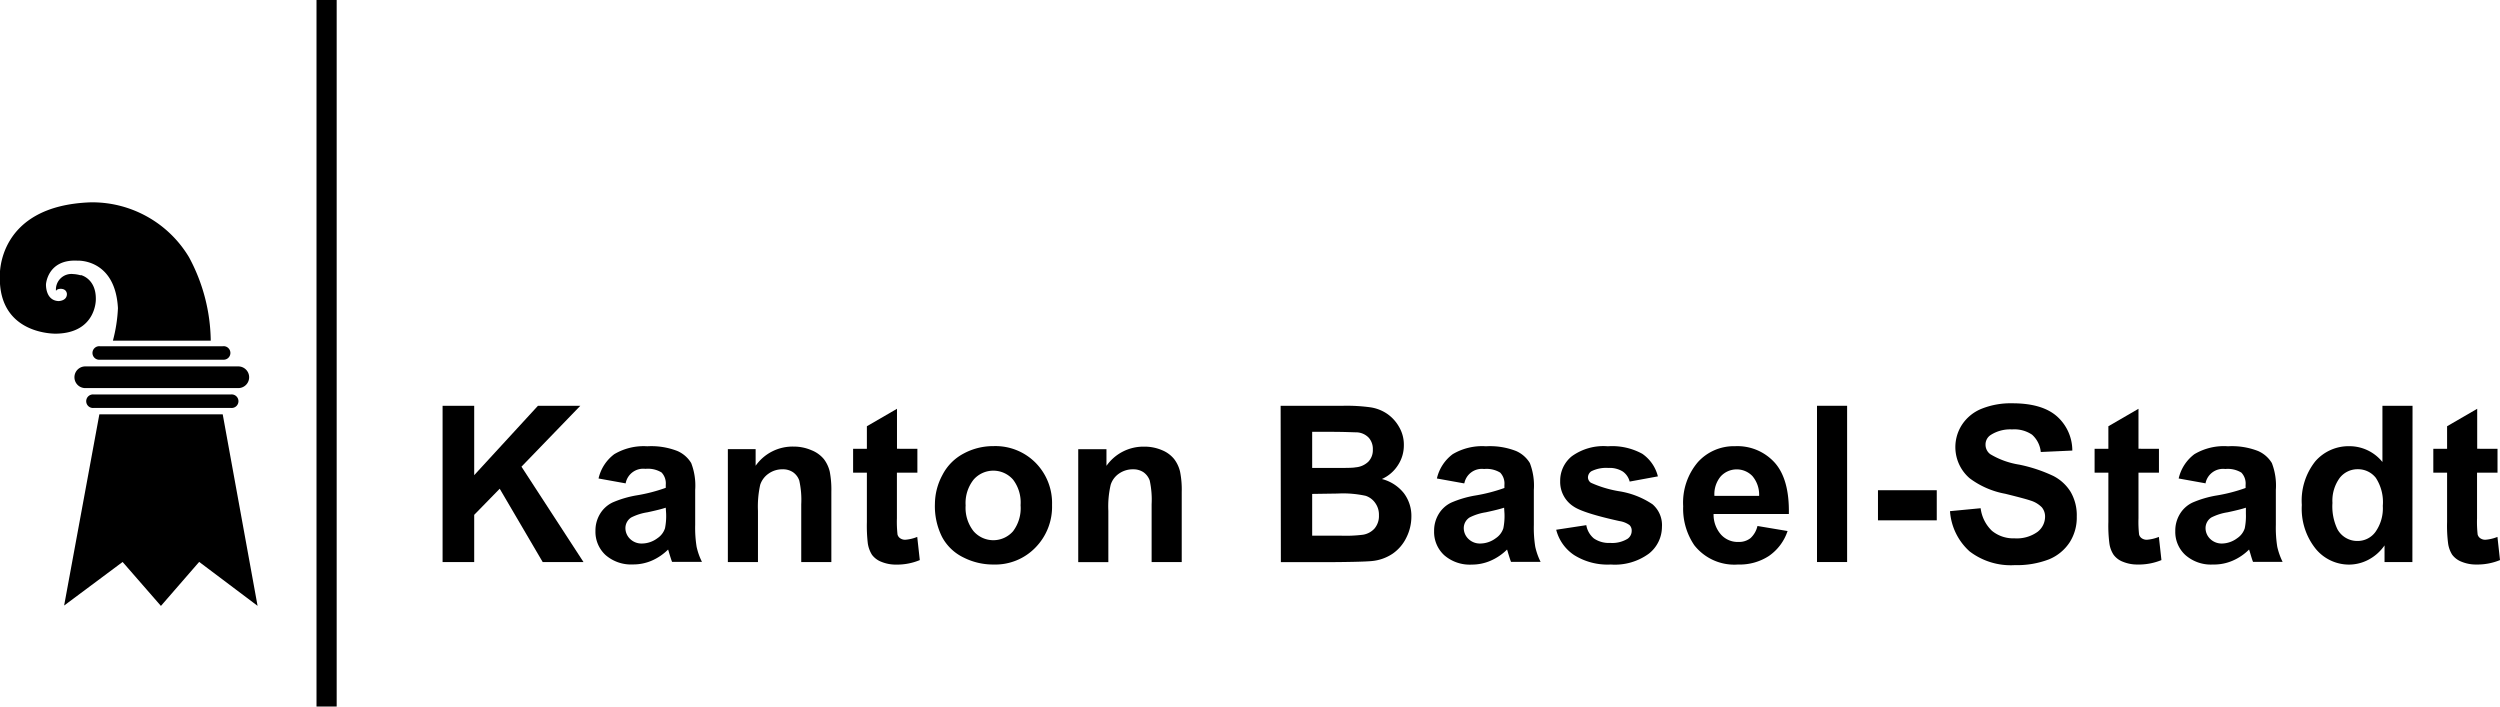 <svg xmlns="http://www.w3.org/2000/svg" viewBox="0 0 332.14 93.87"><g id="Ebene_2" data-name="Ebene 2"><g id="Departement_2"><path d="M58.8,74.67V53.91H63v9.22l8.47-9.22H77.1L69.28,62l8.24,12.67H72.1l-5.71-9.74L63,68.4v6.27Z"/><path d="M83.13,64.22l-3.61-.65a5.58,5.58,0,0,1,2.09-3.23A7.67,7.67,0,0,1,86,59.29a9.54,9.54,0,0,1,4,.63,4,4,0,0,1,1.83,1.6,8.3,8.3,0,0,1,.53,3.56l0,4.65a15.89,15.89,0,0,0,.19,2.92,8.61,8.61,0,0,0,.71,2H89.29c-.11-.27-.23-.66-.39-1.18a4,4,0,0,0-.14-.46,7.09,7.09,0,0,1-2.18,1.48,6.23,6.23,0,0,1-2.47.5,5.16,5.16,0,0,1-3.67-1.26,4.19,4.19,0,0,1-1.33-3.19,4.24,4.24,0,0,1,.61-2.27,3.89,3.89,0,0,1,1.7-1.53,13.8,13.8,0,0,1,3.17-.93,21.8,21.8,0,0,0,3.86-1v-.4a2.1,2.1,0,0,0-.56-1.64,3.45,3.45,0,0,0-2.14-.48,2.37,2.37,0,0,0-2.62,1.88Zm5.32,3.23c-.51.17-1.31.37-2.42.61a7.13,7.13,0,0,0-2.17.69,1.68,1.68,0,0,0-.77,1.4,2,2,0,0,0,.62,1.45,2.18,2.18,0,0,0,1.58.61,3.47,3.47,0,0,0,2.06-.71,2.51,2.51,0,0,0,1-1.32,8.17,8.17,0,0,0,.15-1.94Z"/><path d="M110.45,74.67h-4V67a11.81,11.81,0,0,0-.26-3.15,2.22,2.22,0,0,0-.83-1.11,2.38,2.38,0,0,0-1.38-.39,3.13,3.13,0,0,0-1.85.56A2.9,2.9,0,0,0,101,64.4a13.24,13.24,0,0,0-.3,3.46v6.81h-4v-15h3.69v2.21a6,6,0,0,1,5-2.55,5.93,5.93,0,0,1,2.41.48A4.08,4.08,0,0,1,109.46,61a4.43,4.43,0,0,1,.78,1.67,12.89,12.89,0,0,1,.21,2.67Z"/><path d="M121.88,59.63V62.8h-2.72v6.06a15.26,15.26,0,0,0,.08,2.15.87.87,0,0,0,.35.5,1.16,1.16,0,0,0,.68.2,5.22,5.22,0,0,0,1.59-.38l.34,3.08a7.82,7.82,0,0,1-3.14.6,5,5,0,0,1-1.94-.36,2.82,2.82,0,0,1-1.27-.94,3.9,3.9,0,0,1-.56-1.55,20.34,20.34,0,0,1-.12-2.8V62.8h-1.83V59.63h1.83v-3l4-2.32v5.31Z"/><path d="M124.21,66.94a8.18,8.18,0,0,1,1-3.84A6.64,6.64,0,0,1,128,60.27a8.23,8.23,0,0,1,4-1,7.5,7.5,0,0,1,5.59,2.22,7.61,7.61,0,0,1,2.18,5.6,7.72,7.72,0,0,1-2.2,5.65A7.42,7.42,0,0,1,132,75a8.67,8.67,0,0,1-4-.94,6.35,6.35,0,0,1-2.85-2.74A9.1,9.1,0,0,1,124.21,66.94Zm4.08.21a5,5,0,0,0,1.06,3.43,3.48,3.48,0,0,0,5.24,0,5.09,5.09,0,0,0,1-3.46,5,5,0,0,0-1-3.4,3.48,3.48,0,0,0-5.24,0A5,5,0,0,0,128.29,67.15Z"/><path d="M157,74.67h-4V67a12,12,0,0,0-.25-3.15,2.28,2.28,0,0,0-.83-1.11,2.43,2.43,0,0,0-1.38-.39,3.19,3.19,0,0,0-1.86.56,2.83,2.83,0,0,0-1.12,1.5,12.69,12.69,0,0,0-.31,3.46v6.81h-4v-15H147v2.21a6,6,0,0,1,5-2.55,5.89,5.89,0,0,1,2.41.48A4,4,0,0,1,156,61a4.43,4.43,0,0,1,.78,1.67,12.11,12.11,0,0,1,.22,2.67Z"/><path d="M170.14,53.91h8.3a23.34,23.34,0,0,1,3.67.21,5.37,5.37,0,0,1,2.17.85,5.24,5.24,0,0,1,1.59,1.74,4.64,4.64,0,0,1,.64,2.43,4.77,4.77,0,0,1-.79,2.67,4.87,4.87,0,0,1-2.13,1.83,5.44,5.44,0,0,1,2.92,1.88,5,5,0,0,1,1,3.13,6.22,6.22,0,0,1-.66,2.76,5.52,5.52,0,0,1-1.8,2.13,5.92,5.92,0,0,1-2.81,1c-.7.07-2.38.12-5,.14h-7.07Zm4.19,3.46v4.8h2.75c1.63,0,2.65,0,3-.08a2.76,2.76,0,0,0,1.7-.74,2.19,2.19,0,0,0,.61-1.62,2.24,2.24,0,0,0-.53-1.56,2.33,2.33,0,0,0-1.58-.73c-.41,0-1.61-.07-3.58-.07Zm0,8.25v5.55h3.88a18.28,18.28,0,0,0,2.88-.13,2.62,2.62,0,0,0,1.52-.82,2.57,2.57,0,0,0,.59-1.77,2.63,2.63,0,0,0-.46-1.58,2.5,2.5,0,0,0-1.31-1,14.08,14.08,0,0,0-3.71-.3Z"/><path d="M194.51,64.22l-3.61-.65A5.58,5.58,0,0,1,193,60.34a7.67,7.67,0,0,1,4.42-1.05,9.54,9.54,0,0,1,4,.63,4,4,0,0,1,1.83,1.6,8.3,8.3,0,0,1,.53,3.56l0,4.65a15.89,15.89,0,0,0,.19,2.92,8.61,8.61,0,0,0,.71,2h-3.93c-.11-.27-.23-.66-.39-1.18a4,4,0,0,0-.14-.46A7.09,7.09,0,0,1,198,74.51a6.23,6.23,0,0,1-2.47.5,5.16,5.16,0,0,1-3.67-1.26,4.19,4.19,0,0,1-1.33-3.19,4.24,4.24,0,0,1,.61-2.27,3.89,3.89,0,0,1,1.7-1.53,13.8,13.8,0,0,1,3.17-.93,22,22,0,0,0,3.86-1v-.4a2.1,2.1,0,0,0-.56-1.64,3.45,3.45,0,0,0-2.14-.48,2.37,2.37,0,0,0-2.62,1.88Zm5.32,3.23c-.51.17-1.31.37-2.42.61a7.13,7.13,0,0,0-2.17.69,1.68,1.68,0,0,0-.77,1.4,2,2,0,0,0,.62,1.45,2.18,2.18,0,0,0,1.58.61,3.47,3.47,0,0,0,2.06-.71,2.51,2.51,0,0,0,1-1.32,8.17,8.17,0,0,0,.15-1.94Z"/><path d="M206.75,70.38l4-.61a2.92,2.92,0,0,0,1,1.76,3.51,3.51,0,0,0,2.18.6,3.91,3.91,0,0,0,2.32-.56,1.28,1.28,0,0,0,.53-1.06,1,1,0,0,0-.29-.75,3.07,3.07,0,0,0-1.33-.53c-3.21-.71-5.24-1.35-6.1-1.94a3.87,3.87,0,0,1-1.78-3.38,4.17,4.17,0,0,1,1.54-3.29,7.19,7.19,0,0,1,4.79-1.33,8.33,8.33,0,0,1,4.58,1,5.15,5.15,0,0,1,2.07,3l-3.75.69a2.32,2.32,0,0,0-.92-1.34,3.3,3.3,0,0,0-1.91-.47,4.4,4.4,0,0,0-2.26.44,1,1,0,0,0-.45.81.87.87,0,0,0,.4.72,15.11,15.11,0,0,0,3.71,1.12A11,11,0,0,1,219.55,67a3.65,3.65,0,0,1,1.25,3,4.54,4.54,0,0,1-1.73,3.55A7.64,7.64,0,0,1,214,75a8.37,8.37,0,0,1-4.86-1.25A5.74,5.74,0,0,1,206.75,70.38Z"/><path d="M233.49,69.88l4,.67A6.51,6.51,0,0,1,235,73.87,7.1,7.1,0,0,1,230.91,75a6.76,6.76,0,0,1-5.81-2.56,8.63,8.63,0,0,1-1.48-5.19,8.3,8.3,0,0,1,1.95-5.85,6.44,6.44,0,0,1,4.94-2.12,6.67,6.67,0,0,1,5.3,2.22c1.29,1.47,1.91,3.74,1.85,6.79h-10a4,4,0,0,0,1,2.75A3,3,0,0,0,231,72a2.43,2.43,0,0,0,1.57-.51A3.14,3.14,0,0,0,233.49,69.88Zm.22-4a3.83,3.83,0,0,0-.89-2.63,2.89,2.89,0,0,0-4.22.05,3.68,3.68,0,0,0-.83,2.58Z"/><path d="M241.4,74.67V53.91h4V74.67Z"/><path d="M249.5,69.13v-4h7.81v4Z"/><path d="M259.07,67.91l4.07-.39a5,5,0,0,0,1.5,3,4.46,4.46,0,0,0,3,1,4.71,4.71,0,0,0,3.06-.86,2.55,2.55,0,0,0,1-2,1.91,1.91,0,0,0-.43-1.26,3.55,3.55,0,0,0-1.51-.9c-.49-.17-1.61-.47-3.35-.9a11.26,11.26,0,0,1-4.73-2.06,5.46,5.46,0,0,1-1-7.14,5.64,5.64,0,0,1,2.6-2.1,10.38,10.38,0,0,1,4.08-.72q3.92,0,5.89,1.71a6.08,6.08,0,0,1,2.07,4.57l-4.19.19a3.54,3.54,0,0,0-1.16-2.3,4.19,4.19,0,0,0-2.65-.7,4.79,4.79,0,0,0-2.86.75,1.5,1.5,0,0,0-.67,1.28,1.56,1.56,0,0,0,.63,1.26,10.75,10.75,0,0,0,3.85,1.39,19.91,19.91,0,0,1,4.52,1.5,5.79,5.79,0,0,1,2.3,2.11,6.17,6.17,0,0,1,.82,3.3A6.09,6.09,0,0,1,275,72a6,6,0,0,1-2.8,2.32,11.85,11.85,0,0,1-4.52.76,9,9,0,0,1-6-1.82A7.9,7.9,0,0,1,259.07,67.91Z"/><path d="M286.83,59.63V62.8h-2.72v6.06a15.26,15.26,0,0,0,.08,2.15.87.87,0,0,0,.35.5,1.16,1.16,0,0,0,.68.2,5.34,5.34,0,0,0,1.6-.38l.34,3.08A7.9,7.9,0,0,1,284,75a5,5,0,0,1-1.94-.36,2.74,2.74,0,0,1-1.26-.94,3.62,3.62,0,0,1-.56-1.55,18.33,18.33,0,0,1-.13-2.8V62.8h-1.83V59.63h1.83v-3l4-2.32v5.31Z"/><path d="M293.06,64.22l-3.61-.65a5.58,5.58,0,0,1,2.09-3.23A7.67,7.67,0,0,1,296,59.29a9.54,9.54,0,0,1,4,.63,4,4,0,0,1,1.83,1.6,8.3,8.3,0,0,1,.53,3.56l0,4.65a15.89,15.89,0,0,0,.19,2.92,9.09,9.09,0,0,0,.71,2h-3.93c-.11-.27-.23-.66-.38-1.18-.07-.23-.12-.39-.15-.46a7,7,0,0,1-2.18,1.48A6.23,6.23,0,0,1,294,75a5.12,5.12,0,0,1-3.66-1.26A4.16,4.16,0,0,1,289,70.56a4.24,4.24,0,0,1,.61-2.27,3.89,3.89,0,0,1,1.7-1.53,13.8,13.8,0,0,1,3.17-.93,21.8,21.8,0,0,0,3.86-1v-.4a2.1,2.1,0,0,0-.56-1.64,3.45,3.45,0,0,0-2.14-.48,2.37,2.37,0,0,0-2.62,1.88Zm5.32,3.23c-.51.17-1.31.37-2.42.61a7.13,7.13,0,0,0-2.17.69,1.68,1.68,0,0,0-.77,1.4,2,2,0,0,0,.62,1.45,2.19,2.19,0,0,0,1.59.61,3.47,3.47,0,0,0,2-.71,2.51,2.51,0,0,0,1-1.32,8.17,8.17,0,0,0,.15-1.94Z"/><path d="M320.5,74.67h-3.7V72.46a6,6,0,0,1-2.17,1.92,5.6,5.6,0,0,1-2.53.63,5.73,5.73,0,0,1-4.44-2.09,8.5,8.5,0,0,1-1.85-5.83,8.39,8.39,0,0,1,1.8-5.81,5.86,5.86,0,0,1,4.55-2,5.63,5.63,0,0,1,4.36,2.1V53.91h4Zm-10.62-7.85a7,7,0,0,0,.66,3.49,3,3,0,0,0,2.69,1.56,2.92,2.92,0,0,0,2.34-1.17,5.42,5.42,0,0,0,1-3.49,5.91,5.91,0,0,0-.93-3.73,3,3,0,0,0-2.39-1.14,3,3,0,0,0-2.38,1.12A5.12,5.12,0,0,0,309.88,66.82Z"/><path d="M331.81,59.63V62.8h-2.72v6.06a15.26,15.26,0,0,0,.08,2.15.87.87,0,0,0,.35.5,1.16,1.16,0,0,0,.68.2,5.34,5.34,0,0,0,1.6-.38l.34,3.08A7.9,7.9,0,0,1,329,75a5,5,0,0,1-1.94-.36,2.82,2.82,0,0,1-1.27-.94,3.75,3.75,0,0,1-.55-1.55,18.33,18.33,0,0,1-.13-2.8V62.8h-1.83V59.63h1.83v-3l4-2.32v5.31Z"/><path d="M12.47,52.41a.9.9,0,1,0-.05,1.79h18.3a.9.9,0,1,0-.06-1.79Z"/><path d="M13.28,46a.9.9,0,1,0,0,1.79H29.65A.9.9,0,1,0,29.59,46Z"/><path d="M11.33,48.68a1.44,1.44,0,1,0,0,2.88H31.66a1.44,1.44,0,1,0,0-2.88Z"/><polygon points="13.2 55.05 29.59 55.05 34.22 80.49 26.46 74.65 21.38 80.5 16.29 74.66 8.52 80.45 13.2 55.05"/><path d="M10.73,36.54s2.07.45,2,3.28c0,0,.05,4.4-5.24,4.51,0,0-7.71.26-7.51-7.65,0,0-.46-9.39,12.13-9.8a15,15,0,0,1,13,7.29A23.92,23.92,0,0,1,28,45.26H15a20.16,20.16,0,0,0,.67-4.32c-.36-6.62-5.4-6.31-5.4-6.31-3.95-.2-4.16,3.13-4.16,3.13S6,39.91,7.77,40c0,0,1.12,0,1.12-.94,0,0,0-.69-.84-.69,0,0-.53,0-.61.3a2.06,2.06,0,0,1,2.28-2.26,4.22,4.22,0,0,1,1,.17"/><rect x="42.05" width="2.68" height="93.87"/></g></g></svg>